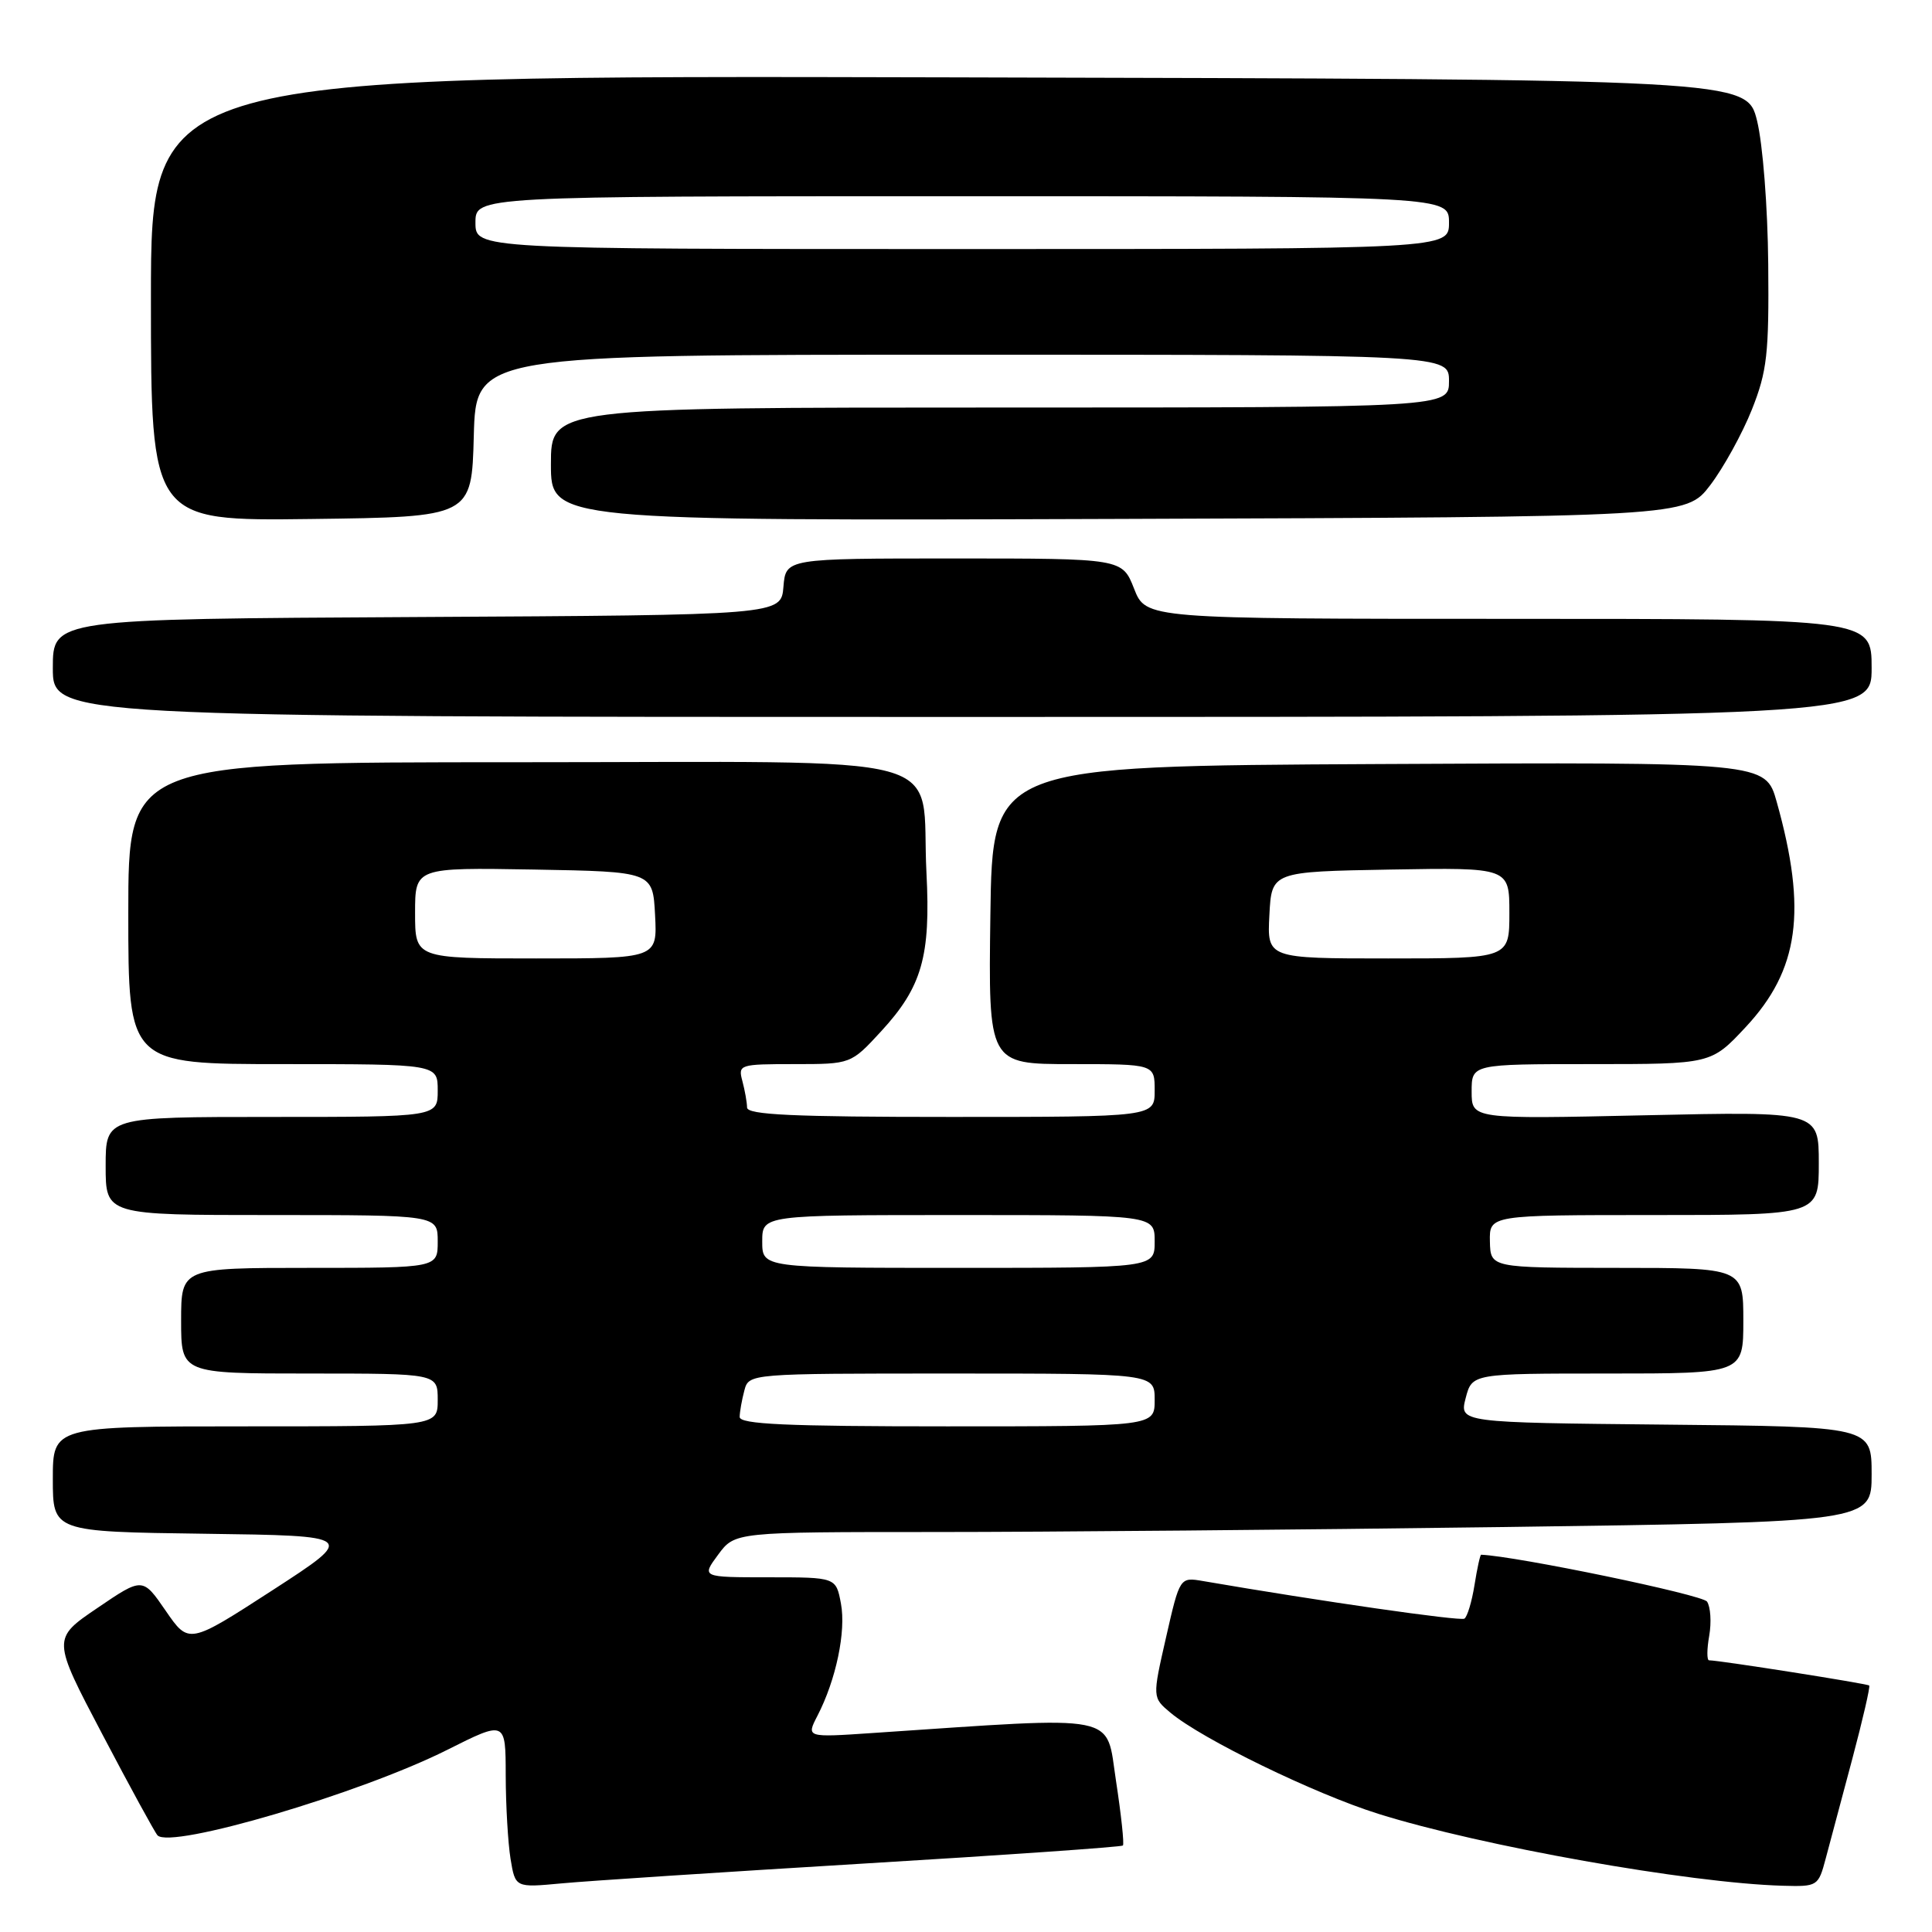 <?xml version="1.0" encoding="UTF-8" standalone="no"?>
<!DOCTYPE svg PUBLIC "-//W3C//DTD SVG 1.1//EN" "http://www.w3.org/Graphics/SVG/1.1/DTD/svg11.dtd" >
<svg xmlns="http://www.w3.org/2000/svg" xmlns:xlink="http://www.w3.org/1999/xlink" version="1.1" viewBox="0 0 256 256">
 <g >
 <path fill="currentColor"
d=" M 114.48 246.93 C 133.16 245.81 148.60 244.73 148.79 244.54 C 148.98 244.35 148.57 240.51 147.88 236.00 C 146.49 226.94 148.86 227.40 115.67 229.63 C 106.83 230.23 106.83 230.23 108.31 227.36 C 110.78 222.59 112.12 216.17 111.43 212.49 C 110.78 209.00 110.78 209.00 101.86 209.00 C 92.94 209.00 92.94 209.00 95.16 206.00 C 97.38 203.00 97.38 203.00 123.94 203.00 C 138.55 203.00 172.44 202.70 199.25 202.34 C 248.00 201.67 248.00 201.67 248.00 195.35 C 248.00 189.03 248.00 189.03 220.69 188.77 C 193.37 188.50 193.37 188.50 194.21 185.25 C 195.06 182.00 195.06 182.00 213.03 182.00 C 231.00 182.00 231.00 182.00 231.00 175.00 C 231.00 168.00 231.00 168.00 214.25 168.00 C 197.50 167.99 197.50 167.99 197.42 164.50 C 197.35 161.00 197.35 161.00 219.17 161.00 C 241.00 161.00 241.00 161.00 241.00 154.13 C 241.00 147.27 241.00 147.27 218.00 147.78 C 195.00 148.29 195.00 148.29 195.00 144.64 C 195.00 141.00 195.00 141.00 210.86 141.00 C 226.73 141.00 226.73 141.00 231.29 136.12 C 238.39 128.53 239.47 120.68 235.42 106.24 C 233.94 100.98 233.94 100.98 182.72 101.24 C 131.50 101.50 131.50 101.50 131.23 121.25 C 130.96 141.00 130.96 141.00 141.98 141.00 C 153.00 141.00 153.00 141.00 153.00 144.50 C 153.00 148.00 153.00 148.00 126.00 148.00 C 105.07 148.00 99.00 147.72 98.99 146.75 C 98.98 146.06 98.70 144.49 98.37 143.25 C 97.78 141.06 97.98 141.00 105.26 141.00 C 112.75 141.00 112.75 141.00 116.74 136.67 C 122.17 130.78 123.33 126.73 122.76 115.64 C 121.93 99.37 127.98 101.00 68.52 101.00 C 17.00 101.00 17.00 101.00 17.00 121.00 C 17.00 141.00 17.00 141.00 37.50 141.00 C 58.00 141.00 58.00 141.00 58.00 144.50 C 58.00 148.00 58.00 148.00 36.00 148.00 C 14.00 148.00 14.00 148.00 14.00 154.50 C 14.00 161.00 14.00 161.00 36.00 161.00 C 58.00 161.00 58.00 161.00 58.00 164.50 C 58.00 168.00 58.00 168.00 41.00 168.00 C 24.00 168.00 24.00 168.00 24.00 175.00 C 24.00 182.00 24.00 182.00 41.00 182.00 C 58.00 182.00 58.00 182.00 58.00 185.50 C 58.00 189.00 58.00 189.00 32.50 189.00 C 7.00 189.00 7.00 189.00 7.00 195.98 C 7.00 202.96 7.00 202.96 27.12 203.23 C 47.23 203.50 47.23 203.50 36.13 210.70 C 25.02 217.89 25.02 217.89 21.96 213.44 C 18.90 208.99 18.90 208.99 12.90 213.07 C 6.90 217.14 6.90 217.14 13.57 229.82 C 17.23 236.79 20.52 242.81 20.87 243.19 C 22.60 245.06 47.74 237.65 59.25 231.87 C 67.00 227.98 67.00 227.98 67.01 235.24 C 67.02 239.23 67.31 244.22 67.65 246.31 C 68.28 250.13 68.28 250.13 74.39 249.56 C 77.75 249.24 95.79 248.06 114.48 246.93 Z  M 241.92 246.25 C 242.47 244.19 244.06 238.25 245.44 233.06 C 246.82 227.87 247.83 223.50 247.68 223.34 C 247.42 223.09 227.81 220.00 226.46 220.00 C 226.16 220.00 226.16 218.54 226.48 216.75 C 226.79 214.96 226.66 212.92 226.19 212.22 C 225.59 211.31 200.95 206.20 196.26 206.01 C 196.13 206.00 195.73 207.81 195.38 210.02 C 195.03 212.23 194.42 214.24 194.04 214.48 C 193.47 214.83 174.95 212.17 159.42 209.50 C 156.33 208.97 156.33 208.97 154.51 216.95 C 152.69 224.93 152.69 224.93 155.09 226.94 C 159.27 230.44 174.18 237.69 182.63 240.34 C 196.26 244.62 223.86 249.52 236.21 249.87 C 240.85 250.00 240.94 249.94 241.92 246.25 Z  M 248.00 88.50 C 248.00 82.00 248.00 82.00 199.92 82.00 C 151.84 82.00 151.84 82.00 150.27 78.00 C 148.70 74.00 148.70 74.00 126.41 74.00 C 104.12 74.00 104.12 74.00 103.81 77.75 C 103.50 81.50 103.50 81.50 55.25 81.76 C 7.00 82.02 7.00 82.02 7.00 88.51 C 7.00 95.00 7.00 95.00 127.50 95.00 C 248.00 95.00 248.00 95.00 248.00 88.50 Z  M 62.78 57.75 C 63.07 47.00 63.07 47.00 127.53 47.00 C 192.00 47.00 192.00 47.00 192.00 50.50 C 192.00 54.00 192.00 54.00 132.50 54.00 C 73.00 54.00 73.00 54.00 73.00 61.51 C 73.00 69.01 73.00 69.01 148.20 68.76 C 223.40 68.50 223.40 68.50 226.62 64.28 C 228.38 61.96 230.86 57.46 232.13 54.28 C 234.15 49.19 234.41 46.90 234.30 35.00 C 234.23 27.39 233.58 19.10 232.82 16.00 C 231.45 10.50 231.45 10.50 125.73 10.25 C 20.00 9.99 20.00 9.99 20.00 39.52 C 20.00 69.04 20.00 69.04 41.25 68.77 C 62.50 68.50 62.50 68.50 62.78 57.75 Z  M 98.01 187.75 C 98.02 187.06 98.30 185.49 98.63 184.25 C 99.23 182.00 99.23 182.00 126.12 182.00 C 153.00 182.00 153.00 182.00 153.00 185.50 C 153.00 189.00 153.00 189.00 125.50 189.00 C 104.16 189.00 98.00 188.72 98.01 187.75 Z  M 101.00 164.50 C 101.00 161.00 101.00 161.00 127.00 161.00 C 153.00 161.00 153.00 161.00 153.00 164.50 C 153.00 168.00 153.00 168.00 127.00 168.00 C 101.00 168.00 101.00 168.00 101.00 164.50 Z  M 55.00 120.97 C 55.00 114.95 55.00 114.95 70.75 115.22 C 86.50 115.50 86.50 115.50 86.80 121.25 C 87.10 127.00 87.10 127.00 71.05 127.00 C 55.00 127.00 55.00 127.00 55.00 120.97 Z  M 168.20 121.25 C 168.50 115.50 168.50 115.50 184.25 115.22 C 200.00 114.95 200.00 114.95 200.00 120.97 C 200.00 127.00 200.00 127.00 183.95 127.00 C 167.90 127.00 167.90 127.00 168.20 121.25 Z  M 63.00 29.50 C 63.00 26.00 63.00 26.00 127.50 26.00 C 192.00 26.00 192.00 26.00 192.00 29.50 C 192.00 33.00 192.00 33.00 127.50 33.00 C 63.00 33.00 63.00 33.00 63.00 29.50 Z "/>
</g>
</svg>